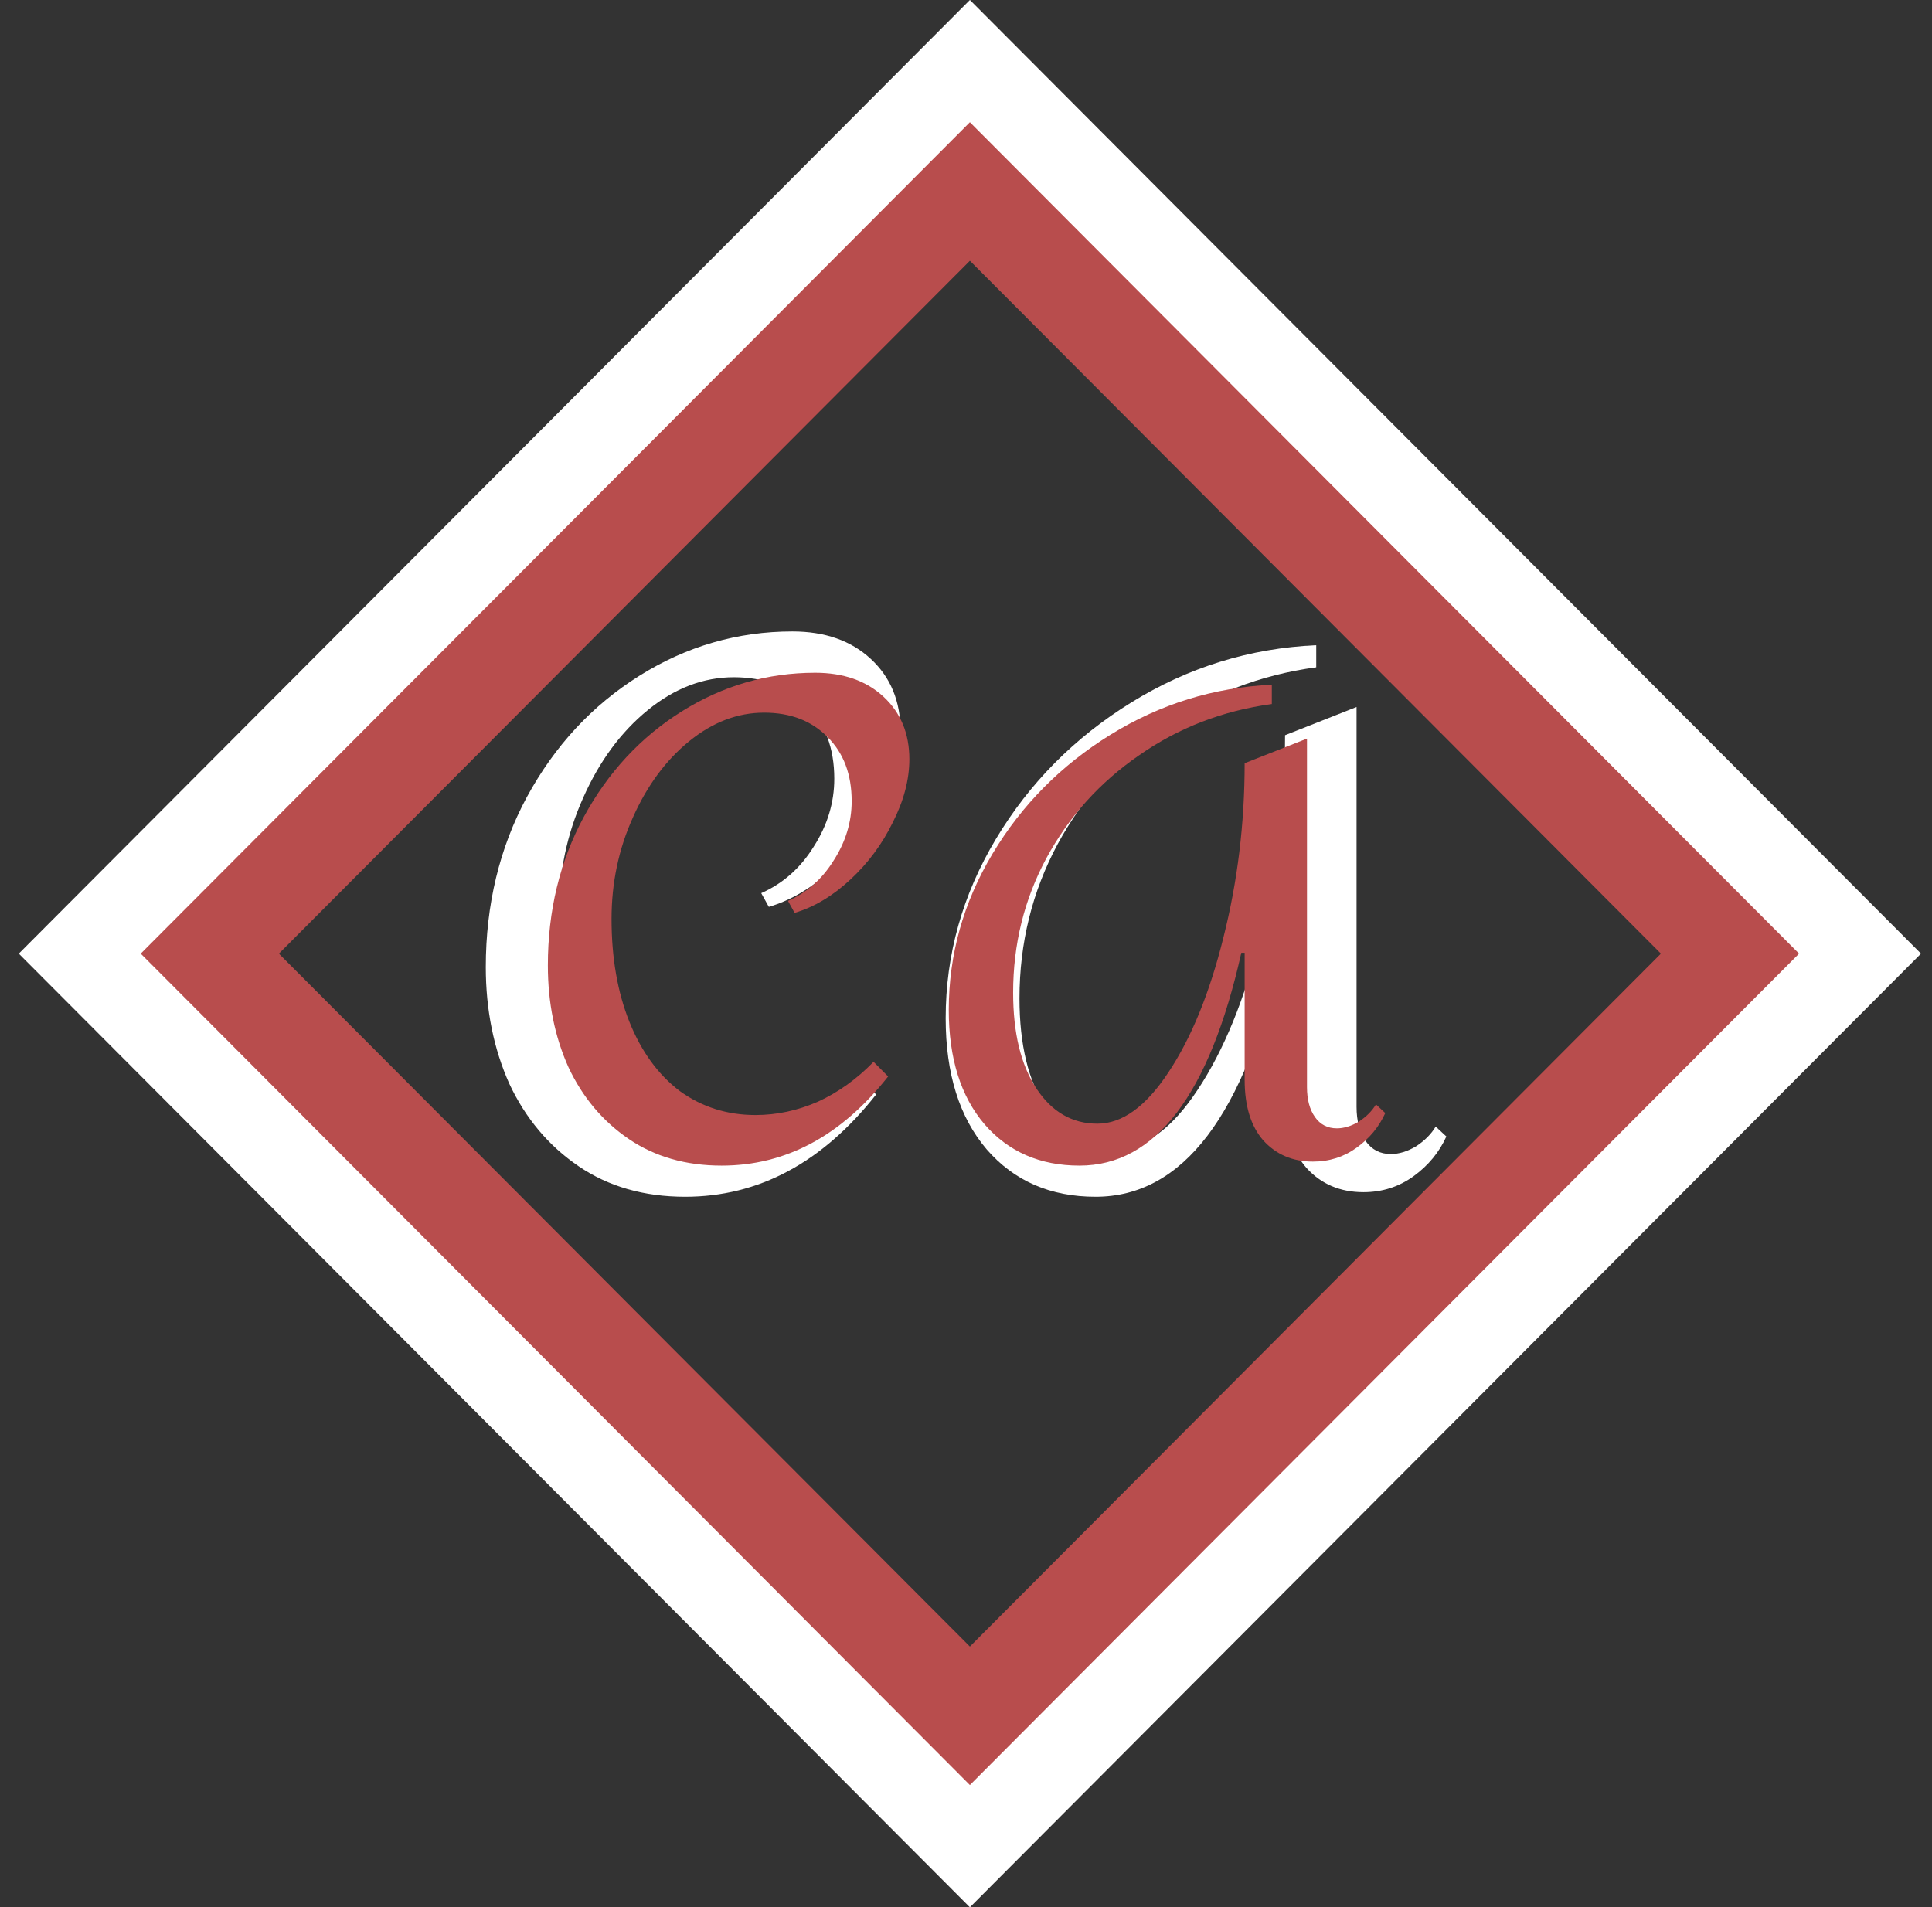 <svg width="79" height="78" viewBox="0 0 79 78" fill="none" xmlns="http://www.w3.org/2000/svg">
<rect x="0" y="0" width="79" height="78" fill="#333333" stroke="none"/>
<path d="M3.593 39L39.659 2.832L75.726 39L39.659 75.168L3.593 39Z" stroke="white" stroke-width="4"/>
<path d="M32.403 25.824C33.73 25.824 34.798 26.198 35.607 26.947C36.416 27.696 36.821 28.674 36.821 29.88C36.821 30.837 36.561 31.825 36.043 32.844C35.545 33.863 34.881 34.758 34.051 35.527C33.222 36.297 32.351 36.817 31.438 37.087L31.127 36.526C32.019 36.13 32.734 35.496 33.274 34.622C33.834 33.749 34.114 32.823 34.114 31.846C34.114 30.598 33.74 29.599 32.994 28.85C32.247 28.081 31.251 27.696 30.007 27.696C28.762 27.696 27.59 28.143 26.491 29.038C25.392 29.932 24.51 31.128 23.846 32.626C23.183 34.102 22.851 35.683 22.851 37.368C22.851 39.198 23.131 40.81 23.691 42.204C24.251 43.598 25.039 44.679 26.055 45.449C27.093 46.198 28.275 46.572 29.602 46.572C30.598 46.572 31.573 46.364 32.527 45.948C33.481 45.511 34.352 44.887 35.14 44.076L35.825 44.762C33.626 47.55 31.023 48.943 28.016 48.943C26.335 48.943 24.884 48.527 23.66 47.695C22.436 46.863 21.492 45.74 20.828 44.326C20.186 42.89 19.864 41.299 19.864 39.552C19.864 36.994 20.424 34.674 21.544 32.594C22.685 30.494 24.22 28.84 26.149 27.634C28.078 26.427 30.162 25.824 32.403 25.824Z" fill="white"/>
<path d="M53.821 27.29C51.519 27.602 49.445 28.403 47.599 29.693C45.753 30.962 44.301 32.574 43.243 34.529C42.206 36.463 41.687 38.564 41.687 40.831C41.687 42.724 42.05 44.222 42.776 45.324C43.502 46.426 44.456 46.978 45.639 46.978C46.8 46.978 47.91 46.177 48.968 44.575C50.046 42.953 50.907 40.842 51.55 38.242C52.214 35.621 52.546 32.896 52.546 30.067L55.47 28.913V45.262C55.47 45.844 55.595 46.312 55.843 46.666C56.092 47.019 56.435 47.196 56.87 47.196C57.202 47.196 57.544 47.092 57.897 46.884C58.25 46.655 58.519 46.385 58.706 46.073L59.142 46.478C58.851 47.123 58.405 47.664 57.804 48.101C57.202 48.538 56.518 48.756 55.75 48.756C54.796 48.756 54.018 48.423 53.417 47.758C52.836 47.092 52.546 46.146 52.546 44.918V38.959H52.39C50.897 45.615 48.366 48.943 44.798 48.943C42.953 48.943 41.469 48.298 40.349 47.009C39.229 45.698 38.669 43.91 38.669 41.642C38.669 39.042 39.354 36.598 40.723 34.31C42.092 32.022 43.938 30.161 46.261 28.726C48.584 27.29 51.104 26.51 53.821 26.386V27.29Z" fill="white"/>
<path d="M39.659 70.168L8.579 39L39.659 7.832L70.74 39L39.659 70.168Z" stroke="#B84D4D" stroke-width="4"/>
<path d="M33.333 27.513C34.49 27.513 35.421 27.84 36.127 28.492C36.832 29.145 37.184 29.997 37.184 31.049C37.184 31.883 36.958 32.745 36.506 33.633C36.072 34.522 35.494 35.301 34.77 35.972C34.047 36.643 33.288 37.097 32.492 37.333L32.221 36.843C32.998 36.498 33.622 35.945 34.092 35.184C34.581 34.422 34.825 33.615 34.825 32.763C34.825 31.675 34.499 30.805 33.848 30.152C33.197 29.481 32.329 29.145 31.244 29.145C30.159 29.145 29.138 29.535 28.179 30.315C27.221 31.095 26.452 32.137 25.874 33.443C25.295 34.73 25.006 36.108 25.006 37.577C25.006 39.173 25.25 40.578 25.738 41.793C26.226 43.008 26.913 43.951 27.799 44.622C28.704 45.275 29.734 45.601 30.892 45.601C31.76 45.601 32.609 45.42 33.441 45.057C34.273 44.676 35.033 44.133 35.72 43.425L36.316 44.024C34.4 46.453 32.13 47.669 29.508 47.669C28.044 47.669 26.778 47.306 25.711 46.581C24.644 45.855 23.821 44.876 23.243 43.643C22.682 42.392 22.402 41.005 22.402 39.481C22.402 37.251 22.89 35.229 23.867 33.416C24.861 31.584 26.199 30.143 27.881 29.091C29.563 28.039 31.38 27.513 33.333 27.513Z" fill="#B84D4D"/>
<path d="M52.005 28.792C49.998 29.064 48.19 29.762 46.581 30.886C44.971 31.992 43.706 33.398 42.783 35.102C41.879 36.788 41.427 38.62 41.427 40.596C41.427 42.247 41.744 43.552 42.377 44.513C43.009 45.474 43.841 45.955 44.872 45.955C45.885 45.955 46.852 45.257 47.774 43.861C48.715 42.446 49.465 40.605 50.026 38.339C50.604 36.054 50.894 33.679 50.894 31.212L53.443 30.206V44.459C53.443 44.967 53.552 45.375 53.769 45.683C53.986 45.991 54.284 46.145 54.664 46.145C54.953 46.145 55.251 46.055 55.559 45.873C55.866 45.674 56.101 45.438 56.264 45.166L56.644 45.52C56.391 46.082 56.002 46.553 55.477 46.934C54.953 47.315 54.356 47.505 53.687 47.505C52.855 47.505 52.177 47.215 51.653 46.635C51.147 46.055 50.894 45.23 50.894 44.16V38.965H50.758C49.456 44.767 47.25 47.669 44.14 47.669C42.53 47.669 41.237 47.106 40.261 45.982C39.284 44.84 38.796 43.28 38.796 41.304C38.796 39.037 39.393 36.906 40.586 34.912C41.78 32.917 43.389 31.294 45.414 30.043C47.44 28.792 49.637 28.112 52.005 28.003V28.792Z" fill="#B84D4D"/>
</svg>

